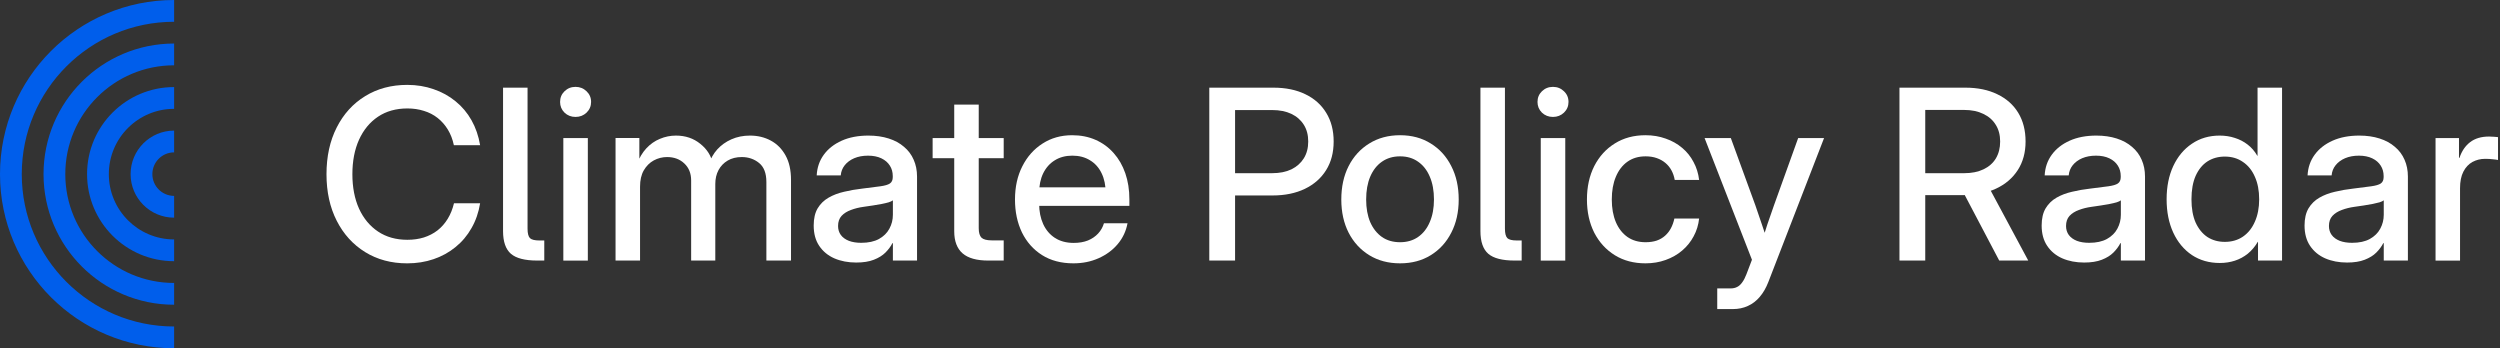 <svg xmlns="http://www.w3.org/2000/svg" width="201" height="28" viewBox="0 0 201 28" fill="none">
  <rect x="0" y="0" width="201" height="28" fill="#333333" stroke="none"/>
  <path
    d="M195.818 20.951V11.1H197.703V12.695H197.741C197.921 12.154 198.204 11.734 198.59 11.435C198.982 11.131 199.493 10.978 200.121 10.978C200.271 10.978 200.408 10.985 200.532 10.997C200.663 11.003 200.766 11.013 200.84 11.025V12.863C200.766 12.844 200.632 12.825 200.439 12.807C200.246 12.782 200.034 12.77 199.804 12.77C199.437 12.77 199.098 12.854 198.786 13.021C198.481 13.189 198.239 13.447 198.058 13.796C197.878 14.144 197.787 14.589 197.787 15.13V20.951H195.818Z"
    fill="#FFFFFF" />
  <path
    d="M188.703 21.108C188.05 21.108 187.465 20.996 186.948 20.772C186.438 20.548 186.033 20.215 185.734 19.773C185.436 19.332 185.286 18.785 185.286 18.131C185.286 17.572 185.392 17.111 185.604 16.751C185.822 16.39 186.114 16.104 186.481 15.893C186.849 15.681 187.266 15.523 187.732 15.417C188.199 15.305 188.682 15.221 189.18 15.165C189.802 15.084 190.291 15.022 190.645 14.978C191.006 14.928 191.261 14.854 191.411 14.754C191.566 14.649 191.644 14.478 191.644 14.241V14.157C191.644 13.84 191.566 13.56 191.411 13.318C191.255 13.069 191.028 12.873 190.729 12.73C190.431 12.587 190.073 12.515 189.656 12.515C189.239 12.515 188.868 12.584 188.545 12.721C188.227 12.857 187.972 13.047 187.779 13.29C187.592 13.526 187.487 13.797 187.462 14.101H185.529C185.56 13.473 185.75 12.92 186.099 12.441C186.447 11.962 186.926 11.586 187.536 11.312C188.146 11.038 188.862 10.901 189.684 10.901C190.287 10.901 190.832 10.979 191.317 11.135C191.803 11.29 192.214 11.514 192.55 11.806C192.892 12.092 193.15 12.438 193.325 12.842C193.505 13.246 193.595 13.697 193.595 14.195V20.949H191.654V19.55H191.616C191.479 19.817 191.293 20.069 191.056 20.305C190.82 20.542 190.508 20.734 190.122 20.884C189.743 21.033 189.27 21.108 188.703 21.108ZM189.105 19.522C189.684 19.522 190.16 19.419 190.533 19.214C190.913 19.002 191.193 18.726 191.374 18.383C191.56 18.041 191.654 17.668 191.654 17.264V16.107C191.585 16.163 191.473 16.216 191.317 16.266C191.168 16.309 190.984 16.353 190.767 16.396C190.549 16.434 190.312 16.474 190.057 16.518C189.802 16.561 189.547 16.598 189.292 16.63C188.931 16.679 188.594 16.763 188.283 16.881C187.972 16.993 187.72 17.152 187.527 17.357C187.34 17.562 187.247 17.833 187.247 18.169C187.247 18.449 187.322 18.691 187.471 18.896C187.62 19.096 187.835 19.251 188.115 19.363C188.395 19.469 188.725 19.522 189.105 19.522Z"
    fill="#FFFFFF" />
  <path
    d="M178.472 21.144C177.62 21.144 176.87 20.93 176.222 20.501C175.581 20.065 175.083 19.465 174.729 18.7C174.374 17.929 174.196 17.036 174.196 16.023C174.196 15.009 174.374 14.119 174.729 13.354C175.09 12.583 175.591 11.983 176.232 11.554C176.873 11.118 177.617 10.901 178.463 10.901C178.893 10.901 179.297 10.963 179.677 11.088C180.056 11.206 180.399 11.383 180.704 11.619C181.015 11.856 181.276 12.157 181.488 12.524H181.507V7.048H183.477V20.948H181.544V19.446H181.525C181.301 19.826 181.034 20.143 180.722 20.398C180.411 20.647 180.066 20.833 179.686 20.958C179.306 21.082 178.902 21.144 178.472 21.144ZM178.874 19.446C179.434 19.446 179.919 19.306 180.33 19.027C180.747 18.741 181.068 18.339 181.292 17.823C181.522 17.307 181.637 16.707 181.637 16.023C181.637 15.326 181.522 14.723 181.292 14.213C181.068 13.697 180.747 13.299 180.33 13.019C179.919 12.732 179.434 12.589 178.874 12.589C178.345 12.589 177.878 12.72 177.473 12.981C177.075 13.242 176.761 13.628 176.53 14.138C176.306 14.648 176.194 15.276 176.194 16.023C176.194 16.763 176.306 17.388 176.53 17.898C176.761 18.401 177.075 18.787 177.473 19.055C177.878 19.316 178.345 19.446 178.874 19.446Z"
    fill="#FFFFFF" />
  <path
    d="M167.566 21.108C166.913 21.108 166.328 20.996 165.811 20.772C165.301 20.548 164.896 20.215 164.598 19.773C164.299 19.332 164.149 18.785 164.149 18.131C164.149 17.572 164.255 17.111 164.467 16.751C164.685 16.39 164.977 16.104 165.344 15.893C165.712 15.681 166.129 15.523 166.596 15.417C167.062 15.305 167.545 15.221 168.043 15.165C168.665 15.084 169.154 15.022 169.508 14.978C169.869 14.928 170.125 14.854 170.274 14.754C170.43 14.649 170.507 14.478 170.507 14.241V14.157C170.507 13.84 170.43 13.56 170.274 13.318C170.118 13.069 169.891 12.873 169.592 12.73C169.294 12.587 168.936 12.515 168.519 12.515C168.102 12.515 167.731 12.584 167.408 12.721C167.09 12.857 166.835 13.047 166.642 13.29C166.456 13.526 166.35 13.797 166.325 14.101H164.392C164.423 13.473 164.613 12.92 164.962 12.441C165.31 11.962 165.79 11.586 166.399 11.312C167.009 11.038 167.725 10.901 168.547 10.901C169.151 10.901 169.695 10.979 170.181 11.135C170.666 11.29 171.077 11.514 171.413 11.806C171.755 12.092 172.014 12.438 172.188 12.842C172.368 13.246 172.459 13.697 172.459 14.195V20.949H170.517V19.55H170.479C170.342 19.817 170.156 20.069 169.919 20.305C169.683 20.542 169.371 20.734 168.986 20.884C168.606 21.033 168.133 21.108 167.566 21.108ZM167.968 19.522C168.547 19.522 169.023 19.419 169.396 19.214C169.776 19.002 170.056 18.726 170.237 18.383C170.423 18.041 170.517 17.668 170.517 17.264V16.107C170.448 16.163 170.336 16.216 170.181 16.266C170.031 16.309 169.848 16.353 169.63 16.396C169.412 16.434 169.175 16.474 168.92 16.518C168.665 16.561 168.41 16.598 168.155 16.63C167.794 16.679 167.458 16.763 167.146 16.881C166.835 16.993 166.583 17.152 166.39 17.357C166.203 17.562 166.11 17.833 166.11 18.169C166.11 18.449 166.185 18.691 166.334 18.896C166.484 19.096 166.698 19.251 166.978 19.363C167.258 19.469 167.588 19.522 167.968 19.522Z"
    fill="#FFFFFF" />
  <path
    d="M152.717 20.948V7.048H158.011C159.007 7.048 159.866 7.225 160.588 7.58C161.316 7.928 161.876 8.426 162.268 9.072C162.66 9.719 162.856 10.487 162.856 11.377C162.856 12.26 162.648 13.025 162.231 13.672C161.814 14.319 161.232 14.816 160.485 15.164C159.738 15.513 158.867 15.687 157.871 15.687H153.912V13.924H157.927C158.525 13.924 159.038 13.821 159.467 13.616C159.903 13.41 160.236 13.118 160.466 12.739C160.697 12.353 160.812 11.899 160.812 11.377C160.812 10.854 160.694 10.406 160.457 10.033C160.227 9.654 159.894 9.362 159.458 9.156C159.029 8.945 158.515 8.839 157.918 8.839H154.79V20.948H152.717ZM160.737 20.948L157.442 14.688H159.71L163.071 20.948H160.737Z"
    fill="#FFFFFF" />
  <path
    d="M138.066 24.85V23.189H139.13C139.342 23.189 139.522 23.149 139.672 23.068C139.821 22.994 139.955 22.872 140.073 22.704C140.197 22.536 140.309 22.322 140.409 22.061L140.857 20.885L137.048 11.099H139.158L141.128 16.5C141.308 17.01 141.483 17.52 141.651 18.03C141.825 18.534 141.99 19.041 142.146 19.551H141.613C141.769 19.041 141.931 18.534 142.099 18.03C142.273 17.52 142.451 17.01 142.631 16.5L144.573 11.099H146.655L142.174 22.676C141.987 23.155 141.757 23.553 141.483 23.87C141.209 24.194 140.891 24.436 140.53 24.598C140.169 24.766 139.765 24.85 139.317 24.85C139.111 24.85 138.903 24.85 138.691 24.85C138.48 24.85 138.271 24.85 138.066 24.85Z"
    fill="#FFFFFF" />
  <path
    d="M132.296 21.172C131.356 21.172 130.534 20.954 129.831 20.519C129.128 20.083 128.577 19.48 128.178 18.709C127.786 17.931 127.59 17.042 127.59 16.041C127.59 15.027 127.786 14.131 128.178 13.354C128.577 12.576 129.128 11.97 129.831 11.535C130.534 11.093 131.356 10.872 132.296 10.872C132.881 10.872 133.422 10.962 133.92 11.143C134.424 11.317 134.866 11.566 135.246 11.889C135.626 12.206 135.931 12.586 136.161 13.027C136.397 13.463 136.547 13.941 136.609 14.464H134.648C134.599 14.184 134.511 13.929 134.387 13.699C134.262 13.469 134.101 13.27 133.901 13.102C133.702 12.934 133.469 12.803 133.201 12.71C132.94 12.617 132.641 12.57 132.305 12.57C131.739 12.57 131.253 12.713 130.849 12.999C130.444 13.285 130.133 13.69 129.915 14.212C129.697 14.728 129.588 15.338 129.588 16.041C129.588 16.737 129.697 17.343 129.915 17.86C130.133 18.37 130.444 18.768 130.849 19.054C131.253 19.334 131.739 19.474 132.305 19.474C132.641 19.474 132.94 19.43 133.201 19.343C133.463 19.25 133.687 19.119 133.873 18.951C134.06 18.783 134.216 18.584 134.34 18.354C134.465 18.118 134.558 17.857 134.62 17.57H136.609C136.553 18.087 136.407 18.563 136.17 18.998C135.94 19.433 135.632 19.816 135.246 20.145C134.866 20.469 134.424 20.721 133.92 20.901C133.422 21.081 132.881 21.172 132.296 21.172Z"
    fill="#FFFFFF" />
  <path
    d="M123.877 20.95V11.098H125.847V20.95H123.877ZM124.857 9.401C124.509 9.401 124.213 9.286 123.97 9.055C123.734 8.819 123.615 8.533 123.615 8.197C123.615 7.855 123.734 7.569 123.97 7.339C124.213 7.103 124.509 6.984 124.857 6.984C125.206 6.984 125.501 7.103 125.744 7.339C125.987 7.569 126.108 7.855 126.108 8.197C126.108 8.533 125.987 8.819 125.744 9.055C125.501 9.286 125.206 9.401 124.857 9.401Z"
    fill="#FFFFFF" />
  <path
    d="M121.772 20.948C120.789 20.948 120.085 20.768 119.662 20.407C119.239 20.04 119.027 19.431 119.027 18.579V7.048H120.997V18.383C120.997 18.762 121.063 19.017 121.193 19.148C121.324 19.272 121.576 19.334 121.95 19.334C122.006 19.334 122.071 19.334 122.146 19.334C122.22 19.334 122.286 19.334 122.342 19.334V20.948C122.248 20.948 122.152 20.948 122.052 20.948C121.959 20.948 121.866 20.948 121.772 20.948Z"
    fill="#FFFFFF" />
  <path
    d="M112.565 21.172C111.625 21.172 110.8 20.954 110.091 20.519C109.381 20.083 108.827 19.48 108.429 18.709C108.037 17.938 107.841 17.048 107.841 16.041C107.841 15.021 108.037 14.125 108.429 13.354C108.827 12.576 109.381 11.97 110.091 11.535C110.8 11.093 111.625 10.872 112.565 10.872C113.505 10.872 114.326 11.093 115.03 11.535C115.739 11.97 116.29 12.576 116.682 13.354C117.081 14.125 117.28 15.021 117.28 16.041C117.28 17.048 117.081 17.938 116.682 18.709C116.29 19.48 115.739 20.083 115.03 20.519C114.326 20.954 113.505 21.172 112.565 21.172ZM112.565 19.474C113.125 19.474 113.608 19.334 114.012 19.054C114.423 18.768 114.737 18.367 114.955 17.85C115.179 17.334 115.291 16.731 115.291 16.041C115.291 15.332 115.179 14.719 114.955 14.203C114.737 13.687 114.423 13.285 114.012 12.999C113.608 12.713 113.125 12.57 112.565 12.57C112.005 12.57 111.519 12.713 111.109 12.999C110.704 13.279 110.39 13.68 110.166 14.203C109.948 14.719 109.839 15.332 109.839 16.041C109.839 16.737 109.948 17.343 110.166 17.86C110.39 18.37 110.704 18.768 111.109 19.054C111.513 19.334 111.999 19.474 112.565 19.474Z"
    fill="#FFFFFF" />
  <path
    d="M97.227 20.948V7.048H102.381C103.376 7.048 104.235 7.225 104.957 7.58C105.679 7.928 106.236 8.426 106.628 9.072C107.027 9.719 107.226 10.487 107.226 11.377C107.226 12.266 107.024 13.034 106.619 13.681C106.215 14.328 105.645 14.829 104.911 15.183C104.176 15.537 103.311 15.715 102.315 15.715H98.319V13.924H102.278C102.882 13.924 103.398 13.821 103.828 13.616C104.257 13.404 104.59 13.109 104.827 12.729C105.063 12.35 105.181 11.899 105.181 11.377C105.181 10.854 105.063 10.406 104.827 10.033C104.59 9.654 104.257 9.362 103.828 9.156C103.398 8.951 102.882 8.848 102.278 8.848H99.3V20.948H97.227Z"
    fill="#FFFFFF" />
  <path
    d="M86.302 21.172C85.324 21.172 84.484 20.951 83.781 20.509C83.084 20.068 82.545 19.461 82.165 18.69C81.792 17.913 81.605 17.029 81.605 16.041C81.605 15.033 81.801 14.144 82.194 13.372C82.586 12.595 83.127 11.986 83.818 11.544C84.509 11.096 85.302 10.872 86.199 10.872C86.896 10.872 87.525 10.997 88.085 11.245C88.651 11.494 89.136 11.849 89.541 12.309C89.946 12.763 90.257 13.304 90.475 13.932C90.692 14.56 90.802 15.257 90.802 16.022V16.554H82.492V15.061H89.765L88.897 15.518C88.897 14.909 88.788 14.38 88.57 13.932C88.352 13.478 88.041 13.13 87.636 12.887C87.238 12.639 86.765 12.514 86.217 12.514C85.676 12.514 85.206 12.639 84.808 12.887C84.409 13.13 84.098 13.478 83.874 13.932C83.656 14.38 83.547 14.909 83.547 15.518V16.367C83.547 16.989 83.656 17.54 83.874 18.018C84.092 18.491 84.406 18.861 84.817 19.128C85.234 19.396 85.738 19.53 86.329 19.53C86.759 19.53 87.139 19.464 87.469 19.334C87.798 19.197 88.072 19.01 88.29 18.774C88.508 18.538 88.663 18.264 88.757 17.953H90.652C90.534 18.587 90.269 19.147 89.859 19.632C89.454 20.111 88.944 20.488 88.327 20.761C87.717 21.035 87.042 21.172 86.302 21.172Z"
    fill="#FFFFFF" />
  <path
    d="M80.697 11.098V12.721H74.983V11.098H80.697ZM76.72 8.411H78.69V18.347C78.69 18.707 78.764 18.962 78.914 19.112C79.069 19.255 79.343 19.326 79.735 19.326C79.885 19.326 80.05 19.326 80.23 19.326C80.411 19.326 80.566 19.326 80.697 19.326V20.949C80.535 20.949 80.339 20.949 80.109 20.949C79.885 20.949 79.667 20.949 79.455 20.949C78.528 20.949 77.84 20.757 77.392 20.371C76.944 19.979 76.72 19.388 76.72 18.599V8.411Z"
    fill="#FFFFFF" />
  <path
    d="M68.838 21.108C68.184 21.108 67.599 20.996 67.082 20.772C66.572 20.548 66.168 20.215 65.869 19.773C65.57 19.332 65.421 18.785 65.421 18.131C65.421 17.572 65.526 17.111 65.738 16.751C65.956 16.39 66.248 16.104 66.616 15.893C66.983 15.681 67.4 15.523 67.867 15.417C68.334 15.305 68.816 15.221 69.314 15.165C69.936 15.084 70.425 15.022 70.78 14.978C71.141 14.928 71.396 14.854 71.545 14.754C71.701 14.649 71.778 14.478 71.778 14.241V14.157C71.778 13.84 71.701 13.56 71.545 13.318C71.389 13.069 71.162 12.873 70.864 12.73C70.565 12.587 70.207 12.515 69.79 12.515C69.373 12.515 69.003 12.584 68.679 12.721C68.362 12.857 68.106 13.047 67.913 13.29C67.727 13.526 67.621 13.797 67.596 14.101H65.663C65.695 13.473 65.884 12.92 66.233 12.441C66.581 11.962 67.061 11.586 67.671 11.312C68.281 11.038 68.996 10.901 69.818 10.901C70.422 10.901 70.966 10.979 71.452 11.135C71.937 11.29 72.348 11.514 72.684 11.806C73.026 12.092 73.285 12.438 73.459 12.842C73.639 13.246 73.73 13.697 73.73 14.195V20.949H71.788V19.55H71.751C71.614 19.817 71.427 20.069 71.19 20.305C70.954 20.542 70.643 20.734 70.257 20.884C69.877 21.033 69.404 21.108 68.838 21.108ZM69.239 19.522C69.818 19.522 70.294 19.419 70.668 19.214C71.047 19.002 71.327 18.726 71.508 18.383C71.695 18.041 71.788 17.668 71.788 17.264V16.107C71.719 16.163 71.607 16.216 71.452 16.266C71.302 16.309 71.119 16.353 70.901 16.396C70.683 16.434 70.447 16.474 70.191 16.518C69.936 16.561 69.681 16.598 69.426 16.63C69.065 16.679 68.729 16.763 68.418 16.881C68.106 16.993 67.854 17.152 67.661 17.357C67.475 17.562 67.381 17.833 67.381 18.169C67.381 18.449 67.456 18.691 67.605 18.896C67.755 19.096 67.969 19.251 68.249 19.363C68.53 19.469 68.859 19.522 69.239 19.522Z"
    fill="#FFFFFF" />
  <path
    d="M49.49 20.949V11.097H51.404V13.178H51.217C51.404 12.68 51.653 12.264 51.964 11.928C52.281 11.586 52.645 11.331 53.056 11.163C53.467 10.989 53.897 10.901 54.345 10.901C55.11 10.901 55.764 11.122 56.305 11.564C56.853 11.999 57.189 12.537 57.313 13.178H57.005C57.142 12.742 57.363 12.354 57.668 12.012C57.98 11.669 58.359 11.399 58.807 11.2C59.255 11.001 59.753 10.901 60.301 10.901C60.917 10.901 61.474 11.035 61.972 11.303C62.47 11.57 62.865 11.968 63.158 12.497C63.45 13.019 63.597 13.675 63.597 14.465V20.949H61.617V14.633C61.617 13.93 61.421 13.42 61.029 13.103C60.637 12.786 60.173 12.627 59.638 12.627C59.203 12.627 58.826 12.721 58.509 12.907C58.191 13.094 57.945 13.349 57.771 13.672C57.597 13.996 57.51 14.369 57.51 14.792V20.949H55.568V14.502C55.568 13.937 55.384 13.482 55.017 13.14C54.656 12.798 54.195 12.627 53.635 12.627C53.255 12.627 52.898 12.717 52.562 12.898C52.232 13.078 51.964 13.346 51.758 13.7C51.559 14.049 51.46 14.484 51.46 15.006V20.949H49.49Z"
    fill="#FFFFFF" />
  <path
    d="M45.292 20.95V11.098H47.262V20.95H45.292ZM46.273 9.401C45.924 9.401 45.628 9.286 45.386 9.055C45.149 8.819 45.031 8.533 45.031 8.197C45.031 7.855 45.149 7.569 45.386 7.339C45.628 7.103 45.924 6.984 46.273 6.984C46.621 6.984 46.917 7.103 47.16 7.339C47.402 7.569 47.524 7.855 47.524 8.197C47.524 8.533 47.402 8.819 47.16 9.055C46.917 9.286 46.621 9.401 46.273 9.401Z"
    fill="#FFFFFF" />
  <path
    d="M43.19 20.948C42.207 20.948 41.503 20.768 41.08 20.407C40.657 20.04 40.445 19.431 40.445 18.579V7.048H42.415V18.383C42.415 18.762 42.48 19.017 42.611 19.148C42.742 19.272 42.994 19.334 43.367 19.334C43.423 19.334 43.489 19.334 43.563 19.334C43.638 19.334 43.703 19.334 43.76 19.334V20.948C43.666 20.948 43.57 20.948 43.47 20.948C43.377 20.948 43.283 20.948 43.19 20.948Z"
    fill="#FFFFFF" />
  <path
    d="M32.739 21.173C31.463 21.173 30.336 20.872 29.359 20.268C28.382 19.665 27.619 18.825 27.072 17.749C26.524 16.674 26.25 15.427 26.25 14.008C26.25 12.578 26.524 11.325 27.072 10.249C27.619 9.167 28.382 8.327 29.359 7.73C30.336 7.127 31.463 6.825 32.739 6.825C33.498 6.825 34.204 6.94 34.858 7.17C35.518 7.394 36.106 7.717 36.622 8.14C37.145 8.563 37.575 9.073 37.911 9.67C38.247 10.267 38.477 10.936 38.602 11.676H36.492C36.392 11.203 36.23 10.784 36.006 10.417C35.782 10.05 35.508 9.739 35.185 9.484C34.861 9.229 34.494 9.039 34.083 8.915C33.672 8.784 33.23 8.719 32.757 8.719C31.842 8.719 31.055 8.94 30.395 9.381C29.735 9.823 29.225 10.442 28.864 11.238C28.509 12.027 28.332 12.951 28.332 14.008C28.332 15.059 28.509 15.98 28.864 16.77C29.225 17.56 29.735 18.175 30.395 18.617C31.055 19.059 31.842 19.279 32.757 19.279C33.23 19.279 33.669 19.217 34.074 19.093C34.484 18.962 34.852 18.773 35.175 18.524C35.499 18.269 35.773 17.958 35.997 17.591C36.221 17.224 36.389 16.807 36.501 16.341H38.602C38.483 17.075 38.253 17.74 37.911 18.337C37.575 18.934 37.145 19.444 36.622 19.867C36.106 20.29 35.518 20.613 34.858 20.837C34.204 21.061 33.498 21.173 32.739 21.173Z"
    fill="#FFFFFF" />
  <path
    d="M14 28V26.25C7.235 26.25 1.75 20.765 1.75 14C1.75 7.235 7.235 1.75 14 1.75V0C6.268 0 0 6.268 0 14C0 21.732 6.268 28 14 28Z"
    fill="#005EEB" />
  <path
    d="M14 3.5C8.201 3.5 3.5 8.201 3.5 14C3.5 19.799 8.201 24.5 14 24.5V22.75C9.168 22.75 5.25 18.832 5.25 14C5.25 9.168 9.168 5.25 14 5.25V3.5Z"
    fill="#005EEB" />
  <path
    d="M14 7C10.134 7 7 10.134 7 14C7 17.866 10.134 21 14 21V19.25C11.101 19.25 8.75 16.899 8.75 14C8.75 11.101 11.101 8.75 14 8.75V7Z"
    fill="#005EEB" />
  <path
    d="M14 10.5C12.067 10.5 10.5 12.067 10.5 14C10.5 15.933 12.067 17.5 14 17.5V15.75C13.034 15.75 12.25 14.966 12.25 14C12.25 13.034 13.034 12.25 14 12.25V10.5Z"
    fill="#005EEB" />
</svg>